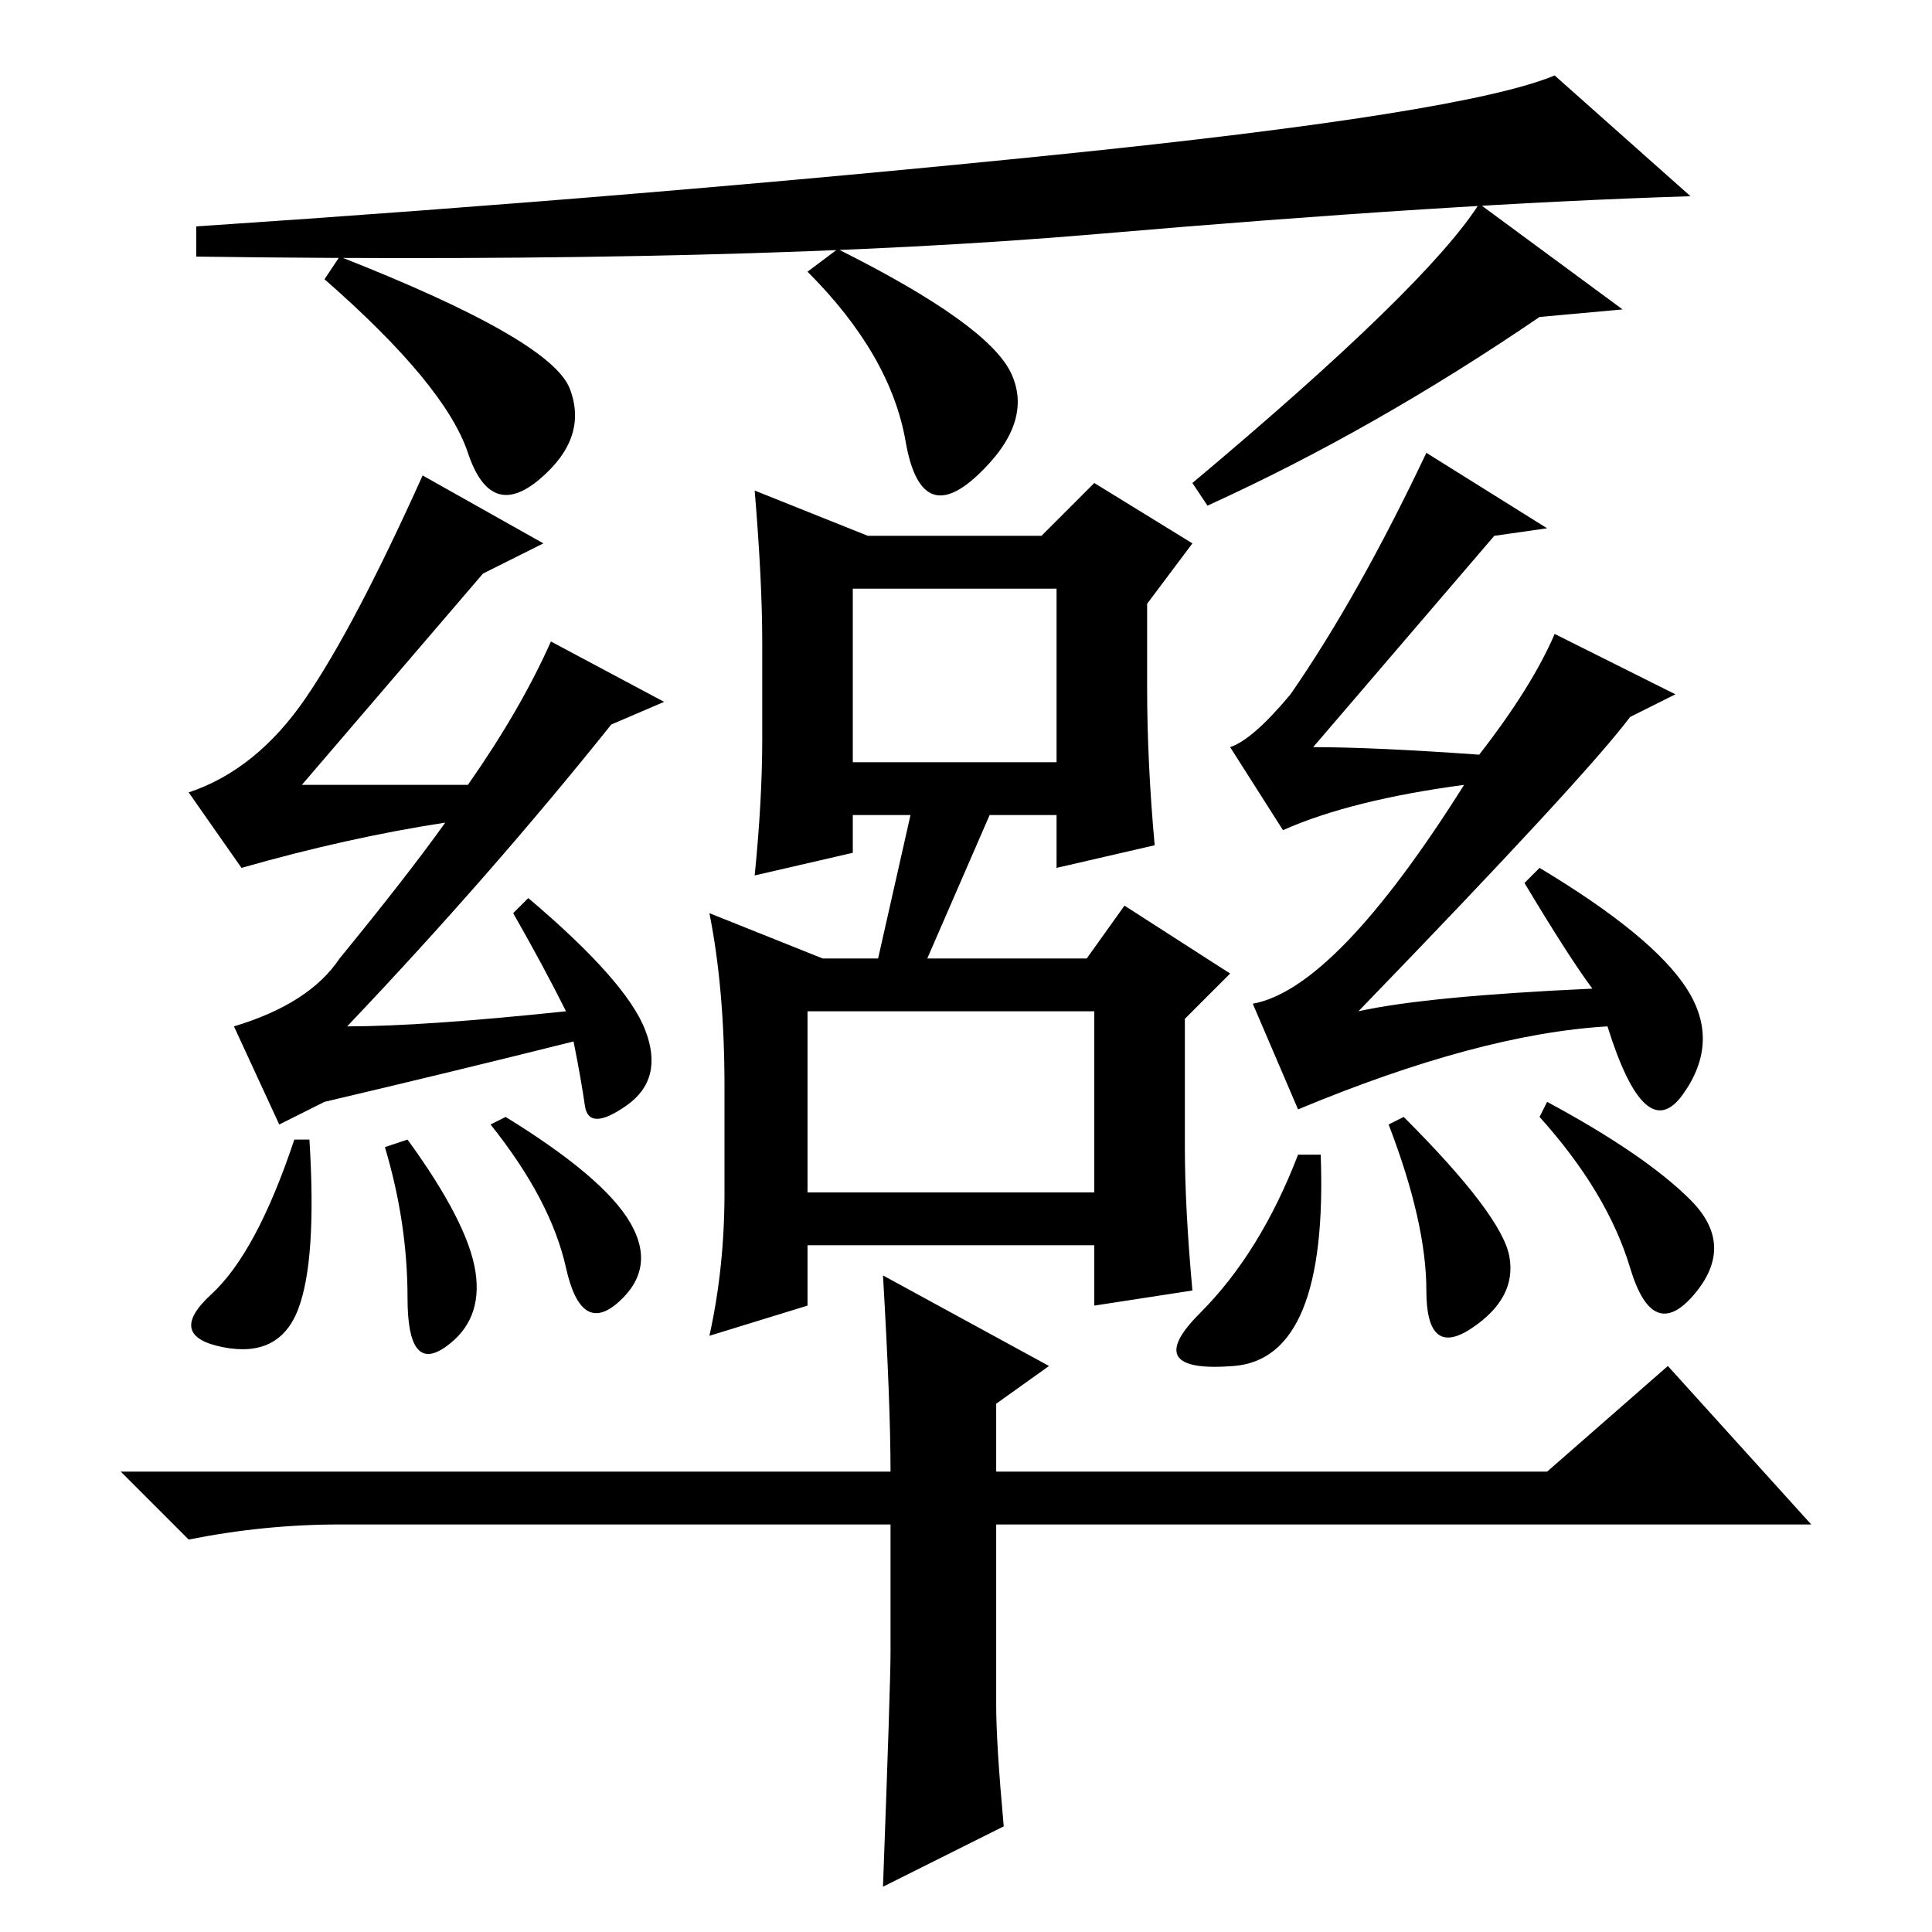 <?xml version="1.0" standalone="no"?>
<!DOCTYPE svg PUBLIC "-//W3C//DTD SVG 1.1//EN" "http://www.w3.org/Graphics/SVG/1.1/DTD/svg11.dtd" >
<svg xmlns="http://www.w3.org/2000/svg" xmlns:xlink="http://www.w3.org/1999/xlink" version="1.1" viewBox="0 -36 256 256">
  <g transform="matrix(1 0 0 -1 0 220)">
   <path fill="currentColor"
d="M75.5 204.5q2.5 -6.5 -4 -12t-9.5 3.5t-19 23l2 3q28 -11 30.5 -17.5zM134 206.5q3 -6.5 -4.5 -13.5t-9.5 4.5t-13 22.5l4 3q20 -10 23 -16.5zM160 189l-2 3q31 26 38 37l19 -14l-11 -1q-22 -15 -44 -25zM140 235.5q54 5.5 66 10.5l18 -16q-32 -1 -78.5 -5t-119.5 -3v4
q60 4 114 9.5zM56 193l16 -9l-8 -4l-24 -28h22q7 10 11 19l15 -8l-7 -3q-16 -20 -35 -40q10 0 29 2q-3 6 -7 13l2 2q13 -11 15.5 -17.5t-2.5 -10t-5.5 0t-1.5 8.5q-16 -4 -33 -8l-6 -3l-6 13q10 3 14 9q9 11 14 18q-13 -2 -27 -6l-7 10q9 3 15.5 12.5t15.5 29.5zM39 105h2
q1 -16 -1.5 -22.5t-10 -5t-1.5 7t11 20.5zM54 105q8 -11 9 -17.5t-4 -10t-5 6.5t-3 20zM67 108q13 -8 16.5 -14t-1.5 -10.5t-7 4.5t-10 19zM180 122q9 2 31 3q-3 4 -9 14l2 2q15 -9 19.5 -16t-0.5 -14t-10 9q-17 -1 -41 -11l-6 14q11 2 28 29q-15 -2 -24 -6l-7 11q3 1 8 7
q9 13 18 32l16 -10l-7 -1l-24 -28q8 0 22 -1q7 9 10 16l16 -8l-6 -3q-6 -8 -36 -39zM224.5 84.5q-5.5 -6.5 -8.5 3.5t-12 20l1 2q13 -7 19 -13t0.5 -12.5zM189 85q0 9 -5 22l2 1q13 -13 14 -18.5t-5 -9.5t-6 5zM163.5 75q-12.5 -1 -4.5 7t13 21h3q1 -27 -11.5 -28zM152 165
q0 -10 1 -21l-13 -3v7h-27v-5l-13 -3q1 10 1 18v13q0 8 -1 20l15 -6h23l7 7l13 -8l-6 -8v-11zM113 178v-23h27v23h-27zM107 122v-24h38v24h-38zM157 121v-17q0 -8 1 -19l-13 -2v8h-38v-8l-13 -4q2 9 2 19v14q0 13 -2 23l15 -6h35l5 7l14 -9zM139 75l-7 -5v-9h73l16 14
l19 -21h-108v-24q0 -5 1 -16l-16 -8q1 27 1 31v17h-73q-10 0 -20 -2l-9 9h102q0 9 -1 26zM132 150l-10 -23l-7 -4l7 31z" />
  </g>

</svg>
